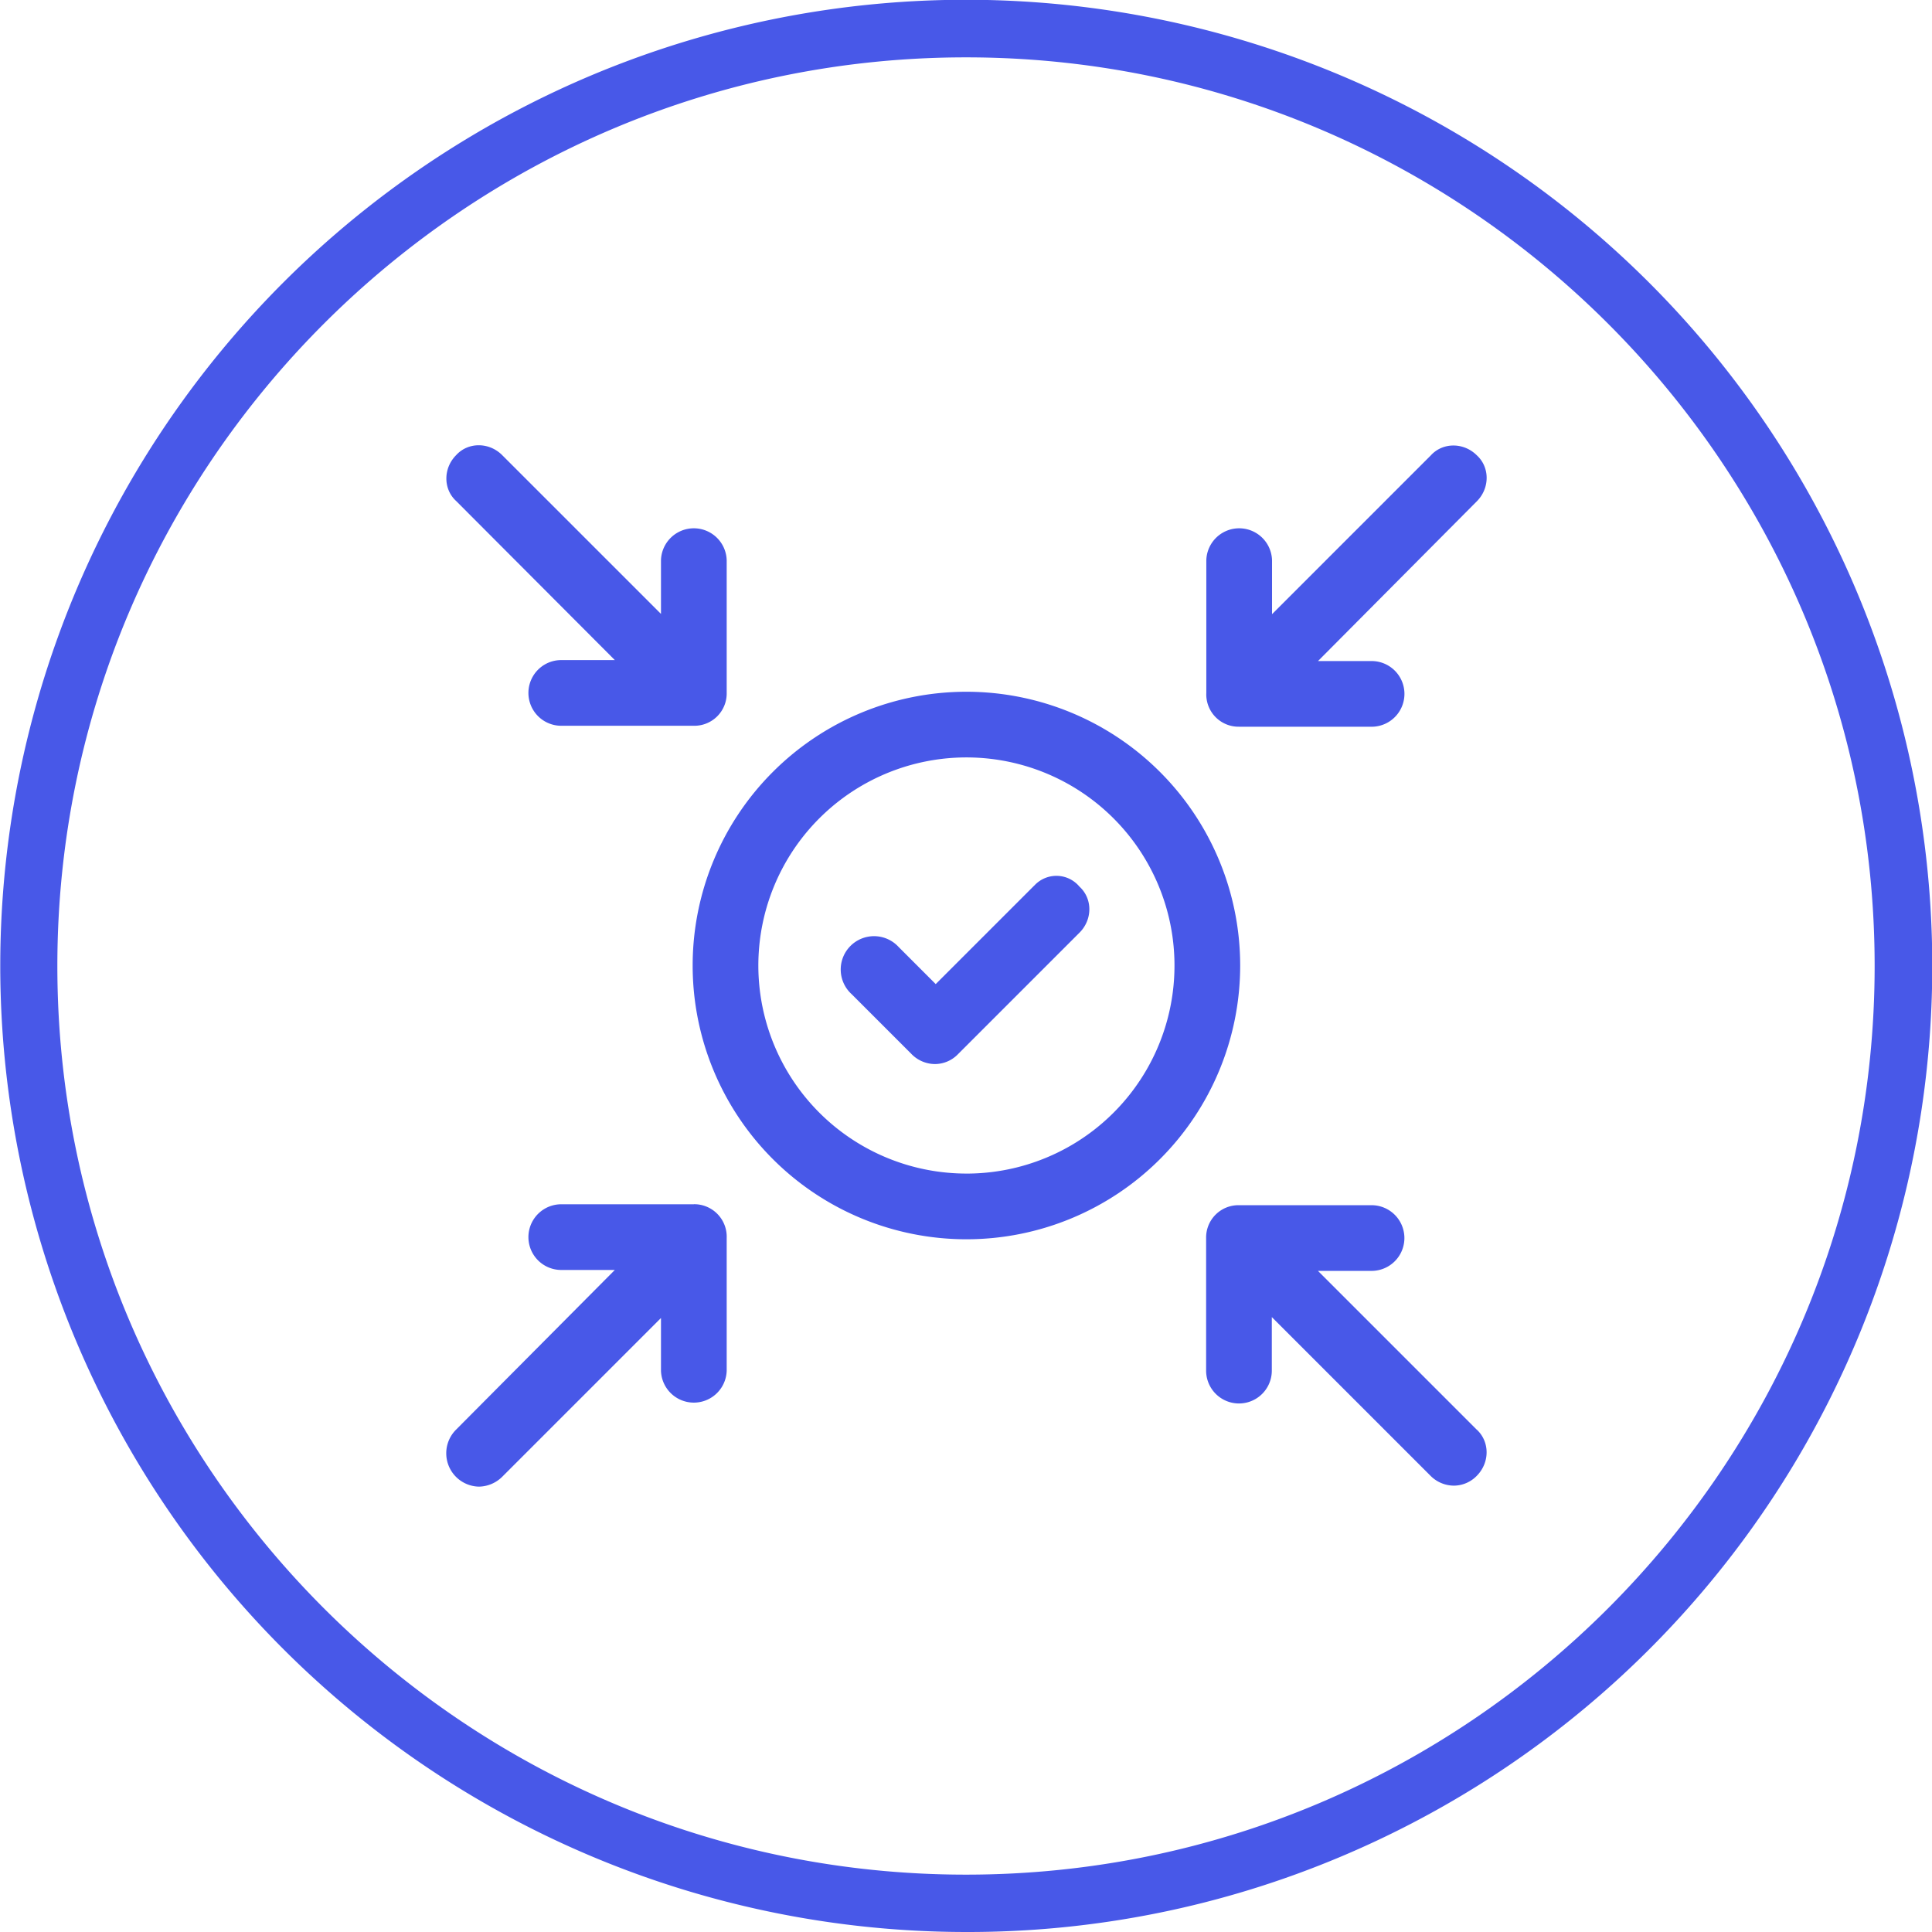 <svg xmlns="http://www.w3.org/2000/svg" viewBox="0 0 875.8 875.8"><defs><style>.cls-1{fill:#4858e8;}</style></defs><g id="Layer_2" data-name="Layer 2"><g id="Layer_1-2" data-name="Layer 1"><path class="cls-1" d="M437.9,875.8A438,438,0,0,1,267.45,34.42a438,438,0,0,1,340.9,807A435.1,435.1,0,0,1,437.9,875.8Zm0-849.8C210.78,26,26,210.78,26,437.9S210.78,849.8,437.9,849.8,849.8,665,849.8,437.9,665,26,437.9,26Z"/><path class="cls-1" d="M438.09,313.58a124.1,124.1,0,1,0,124.1,124.1A124.12,124.12,0,0,0,438.09,313.58Zm0,218.41a94.32,94.32,0,1,1,94.32-94.31A94.27,94.27,0,0,1,438.09,532Z"/><path class="cls-1" d="M468.85,401.42,424.17,446.1l-16.84-16.85A15.11,15.11,0,1,0,386,450.62l27.3,27.3a15,15,0,0,0,10.46,4.43,14.58,14.58,0,0,0,10.46-4.43l55.14-55.14c5.94-5.93,5.94-15.42,0-20.83a13.6,13.6,0,0,0-20.48-.53Z"/><path class="cls-1" d="M278.71,299.22H254.43a14.89,14.89,0,1,0,0,29.78h60.1a14.65,14.65,0,0,0,14.89-14.89V254a14.9,14.9,0,0,0-29.79,0V278.3l-72-72c-5.94-5.94-15.43-5.94-20.83,0-5.94,5.94-5.94,15.43,0,20.83Z"/><path class="cls-1" d="M669.45,648.11l-72-72h24.29a14.89,14.89,0,0,0,0-29.78h-60.1a14.65,14.65,0,0,0-14.89,14.89v60.1a14.89,14.89,0,0,0,29.78,0V597.05l72,72A15,15,0,0,0,659,673.46,14.57,14.57,0,0,0,669.45,669c5.93-6,5.93-15.42,0-20.92Z"/><path class="cls-1" d="M561.66,329.44h60.1a14.89,14.89,0,0,0,0-29.78H597.47l72-72.42c5.93-5.94,5.93-15.42,0-20.83-5.94-5.94-15.43-5.94-20.84,0l-72,72V254a14.9,14.9,0,0,0-29.79,0v60.1a14.63,14.63,0,0,0,14.81,15.33Z"/><path class="cls-1" d="M314.53,545.91h-60.1a14.89,14.89,0,1,0,0,29.78h24.28l-72,72.42a15.12,15.12,0,0,0,10.46,25.8,15.36,15.36,0,0,0,10.46-4.44l72-72v23.84a14.9,14.9,0,0,0,29.79,0v-60.1a14.75,14.75,0,0,0-14.89-15.33Z"/></g></g></svg>